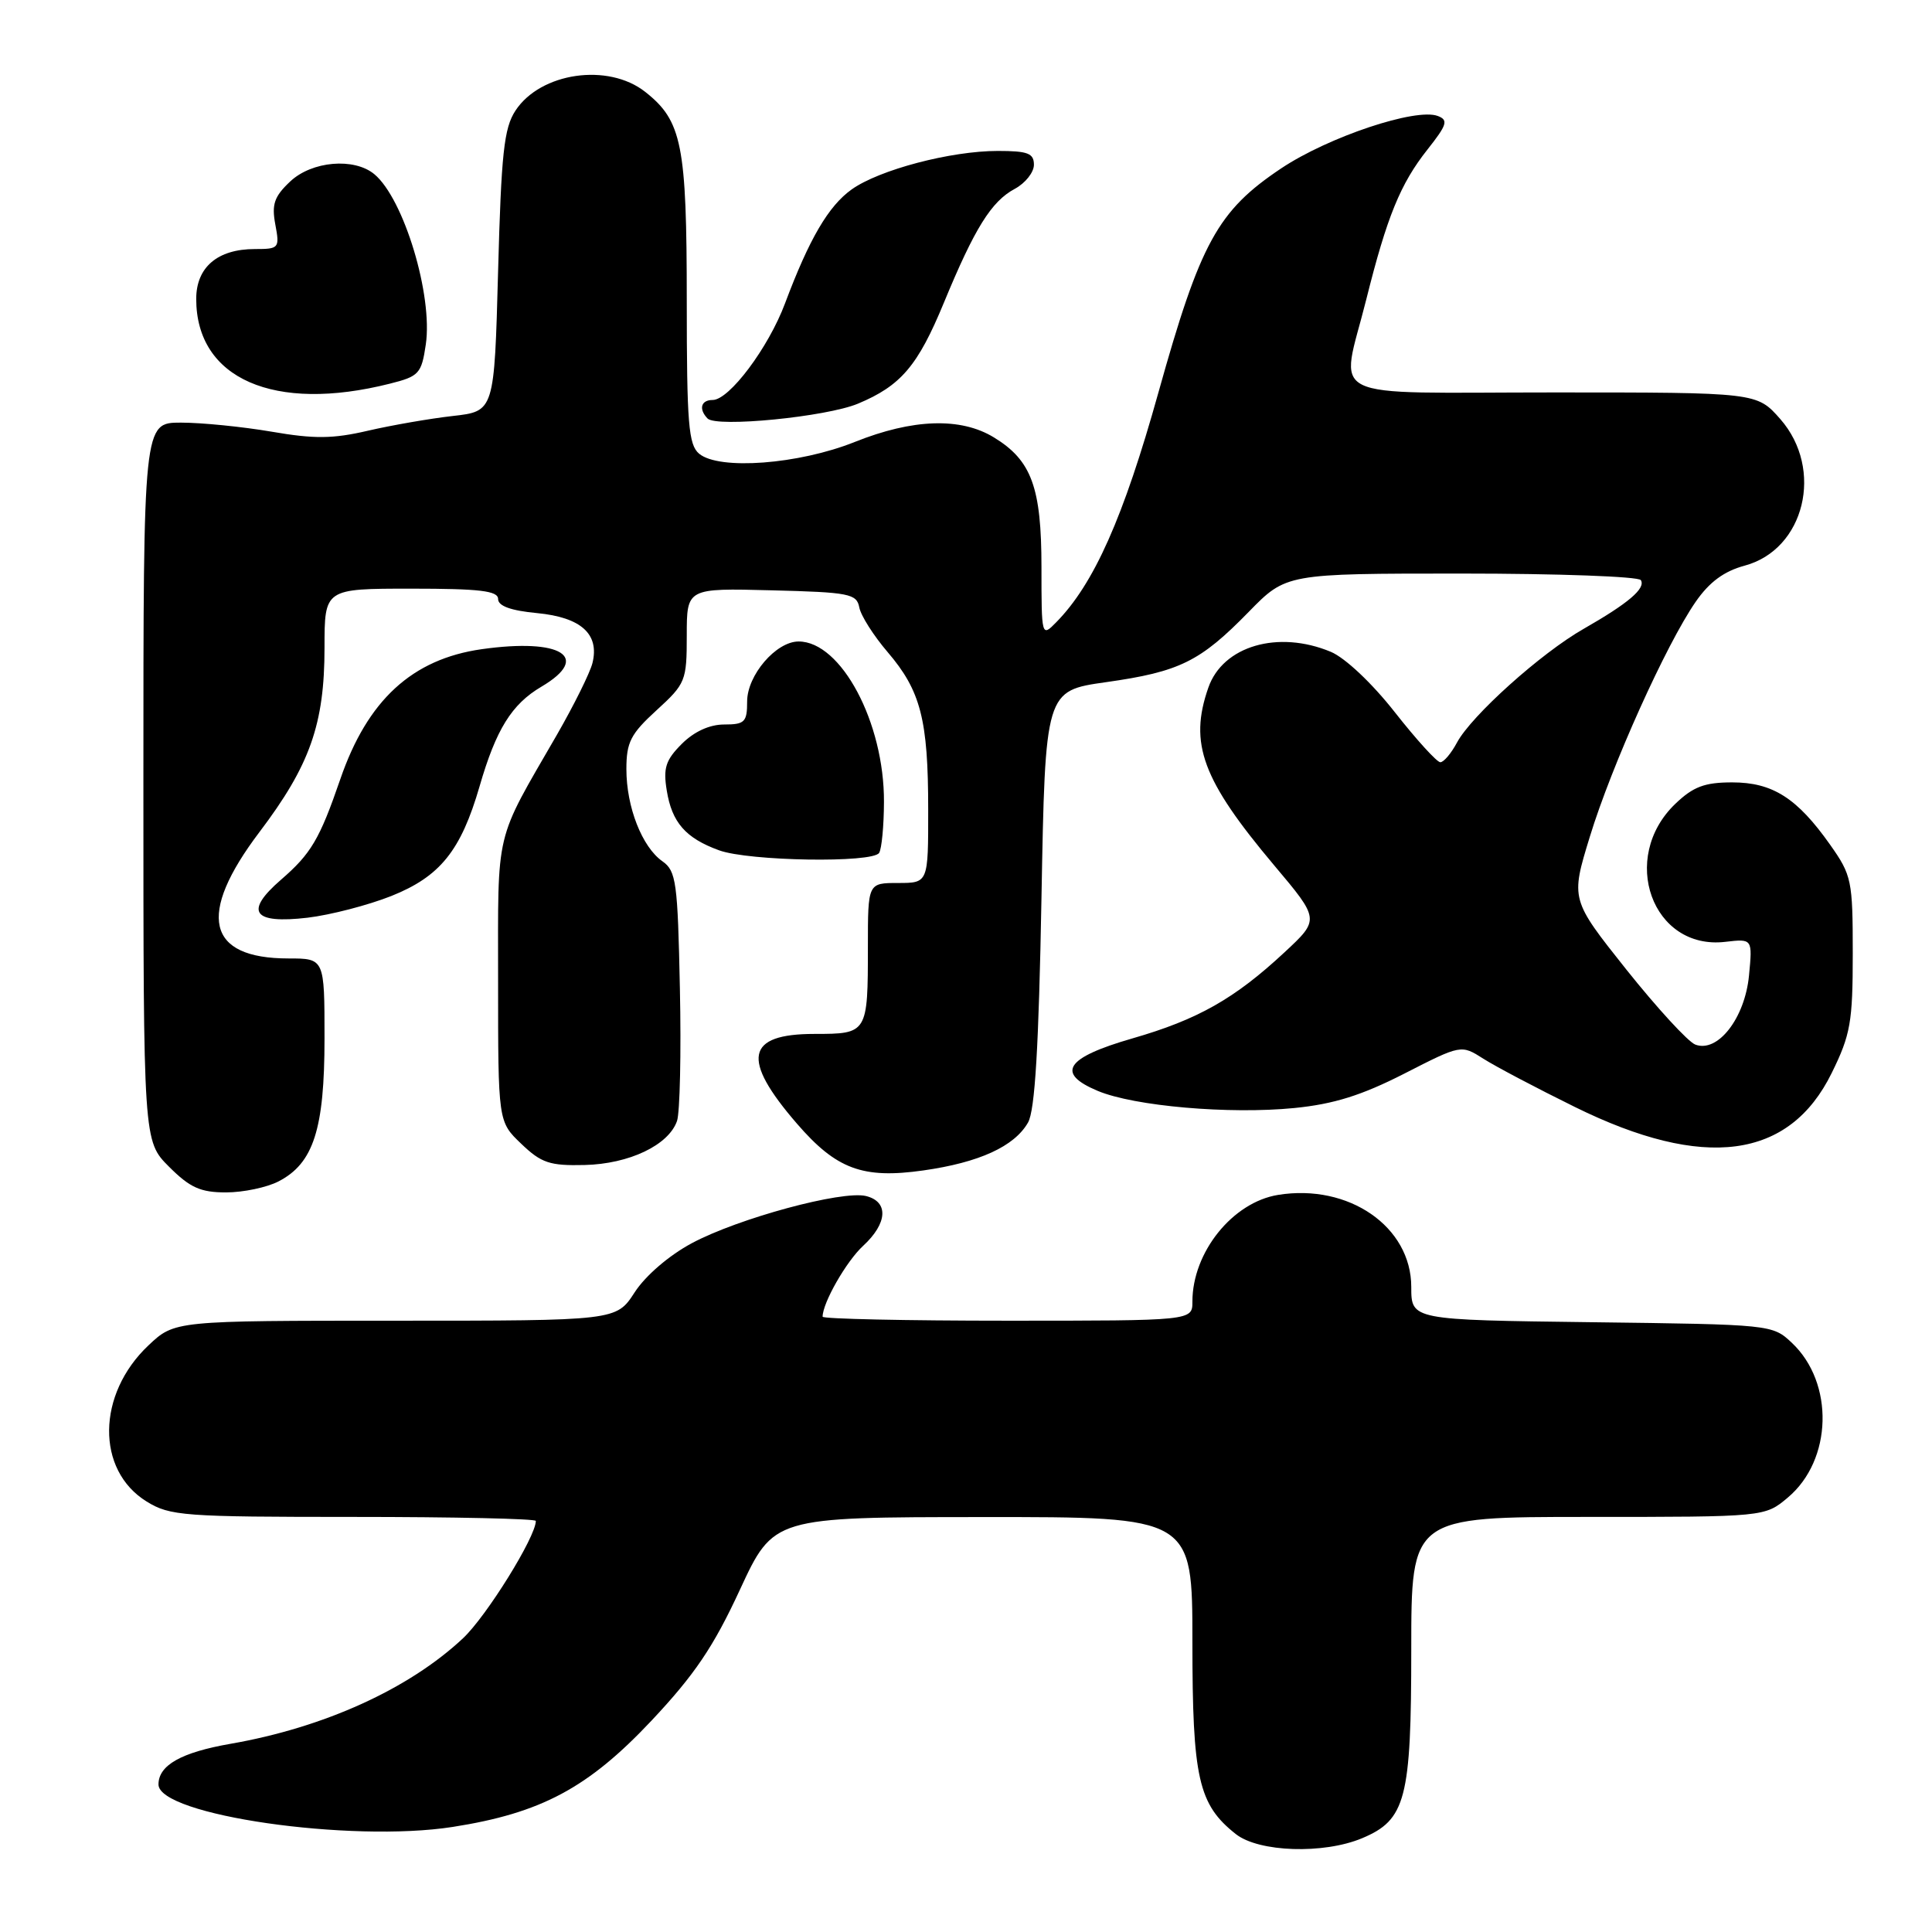 <?xml version="1.0" encoding="UTF-8" standalone="no"?>
<!DOCTYPE svg PUBLIC "-//W3C//DTD SVG 1.1//EN" "http://www.w3.org/Graphics/SVG/1.1/DTD/svg11.dtd" >
<svg xmlns="http://www.w3.org/2000/svg" xmlns:xlink="http://www.w3.org/1999/xlink" version="1.1" viewBox="0 0 256 256">
 <g >
 <path fill="currentColor"
d=" M 180.47 243.58 C 186.28 241.15 187.00 238.38 187.00 218.55 C 187.00 201.00 187.00 201.00 210.42 201.00 C 233.85 201.00 233.85 201.00 236.90 198.43 C 242.81 193.46 243.07 183.24 237.43 177.93 C 234.86 175.51 234.70 175.50 210.92 175.20 C 187.00 174.90 187.00 174.90 187.00 170.53 C 187.00 162.54 178.71 156.81 169.35 158.33 C 163.32 159.31 158.00 165.93 158.00 172.47 C 158.00 175.00 158.00 175.00 133.50 175.00 C 120.03 175.00 109.00 174.76 109.00 174.47 C 109.00 172.63 112.15 167.12 114.37 165.08 C 117.61 162.09 117.78 159.23 114.75 158.48 C 111.58 157.71 97.83 161.43 91.67 164.73 C 88.63 166.36 85.52 169.04 84.09 171.25 C 81.66 175.00 81.66 175.00 52.40 175.00 C 23.14 175.00 23.14 175.00 19.67 178.27 C 12.82 184.74 12.70 194.80 19.43 198.96 C 22.52 200.87 24.32 201.00 46.87 201.00 C 60.14 201.00 71.00 201.24 71.00 201.53 C 71.00 203.64 64.46 214.17 61.34 217.09 C 54.18 223.80 42.92 228.91 30.56 231.06 C 24.01 232.20 21.00 233.90 21.00 236.45 C 21.00 240.52 46.42 244.19 59.97 242.08 C 71.69 240.25 77.93 236.92 86.34 227.98 C 92.04 221.91 94.54 218.22 98.04 210.65 C 102.50 201.03 102.50 201.03 130.25 201.02 C 158.00 201.00 158.00 201.00 158.00 217.60 C 158.00 235.64 158.79 239.11 163.76 243.03 C 166.81 245.43 175.37 245.71 180.47 243.58 Z  M 36.91 156.54 C 41.54 154.15 43.00 149.62 43.00 137.60 C 43.00 127.00 43.00 127.00 38.22 127.00 C 27.38 127.00 26.06 121.24 34.38 110.25 C 41.07 101.41 43.00 95.95 43.00 85.82 C 43.00 78.00 43.00 78.00 54.50 78.00 C 63.58 78.00 66.00 78.29 66.00 79.37 C 66.00 80.30 67.69 80.91 71.17 81.24 C 77.00 81.80 79.46 84.02 78.50 87.87 C 78.17 89.17 76.05 93.44 73.79 97.37 C 65.46 111.80 66.00 109.52 66.00 130.02 C 66.00 148.63 66.00 148.63 69.07 151.56 C 71.73 154.11 72.85 154.48 77.46 154.37 C 83.37 154.23 88.60 151.74 89.71 148.53 C 90.09 147.42 90.27 139.53 90.09 131.02 C 89.80 116.88 89.60 115.41 87.78 114.13 C 85.08 112.24 83.00 106.94 83.00 101.92 C 83.00 98.35 83.56 97.25 87.00 94.11 C 90.85 90.59 91.00 90.22 91.00 84.20 C 91.00 77.93 91.00 77.93 102.24 78.22 C 112.52 78.48 113.51 78.67 113.86 80.48 C 114.06 81.57 115.76 84.24 117.62 86.41 C 122.00 91.53 122.99 95.35 122.99 107.25 C 123.00 117.00 123.00 117.00 119.00 117.00 C 115.00 117.00 115.00 117.00 115.00 125.42 C 115.00 136.93 114.96 137.00 107.93 137.00 C 98.83 137.00 98.18 140.31 105.59 148.88 C 110.82 154.93 114.32 156.23 122.34 155.09 C 129.75 154.04 134.41 151.91 136.22 148.74 C 137.14 147.13 137.64 138.71 138.00 119.02 C 138.50 91.53 138.50 91.53 146.56 90.39 C 156.31 89.01 159.02 87.67 165.46 81.08 C 170.42 76.00 170.42 76.00 193.65 76.00 C 206.43 76.00 217.12 76.39 217.42 76.87 C 218.09 77.96 215.78 79.93 209.85 83.32 C 204.19 86.54 194.97 94.83 193.06 98.39 C 192.29 99.83 191.30 101.00 190.85 101.00 C 190.40 101.00 187.69 98.02 184.82 94.37 C 181.80 90.52 178.23 87.16 176.34 86.37 C 169.35 83.45 162.03 85.59 160.11 91.12 C 157.52 98.53 159.31 103.34 168.84 114.67 C 174.88 121.84 174.88 121.84 170.19 126.20 C 163.59 132.34 158.71 135.10 150.03 137.60 C 141.20 140.15 139.85 142.20 145.46 144.55 C 150.31 146.58 162.89 147.67 171.50 146.82 C 176.73 146.30 180.41 145.15 186.06 142.27 C 193.61 138.41 193.61 138.41 196.56 140.29 C 198.18 141.32 203.64 144.20 208.70 146.69 C 225.80 155.12 237.09 153.62 242.71 142.18 C 245.21 137.10 245.50 135.43 245.50 126.34 C 245.50 116.66 245.36 115.98 242.50 111.93 C 238.12 105.73 234.87 103.67 229.52 103.67 C 225.87 103.67 224.36 104.24 221.99 106.51 C 214.51 113.68 218.94 125.93 228.60 124.80 C 232.22 124.38 232.22 124.38 231.75 129.28 C 231.20 134.93 227.60 139.55 224.63 138.41 C 223.67 138.04 219.56 133.56 215.49 128.46 C 208.11 119.18 208.11 119.18 210.67 110.84 C 213.55 101.43 220.78 85.38 224.68 79.75 C 226.50 77.12 228.44 75.69 231.18 74.95 C 239.14 72.81 241.72 62.17 235.90 55.53 C 232.79 52.00 232.79 52.00 205.90 52.00 C 174.76 52.00 177.61 53.41 181.04 39.67 C 183.78 28.71 185.56 24.34 189.15 19.81 C 191.74 16.53 191.94 15.91 190.52 15.37 C 187.62 14.26 176.02 18.14 169.78 22.30 C 161.34 27.94 159.05 32.12 153.49 52.03 C 148.86 68.60 144.95 77.39 139.94 82.47 C 138.02 84.43 138.00 84.36 138.00 75.17 C 138.00 64.58 136.69 61.00 131.70 57.96 C 127.30 55.27 120.95 55.48 113.24 58.57 C 105.83 61.53 95.30 62.33 92.64 60.12 C 91.23 58.94 91.00 56.16 91.00 39.85 C 91.00 19.19 90.37 16.01 85.49 12.17 C 80.57 8.30 71.62 9.60 68.30 14.66 C 66.78 16.97 66.42 20.32 66.00 35.95 C 65.50 54.50 65.50 54.50 60.00 55.12 C 56.98 55.46 51.92 56.34 48.76 57.07 C 44.13 58.15 41.65 58.18 35.99 57.20 C 32.12 56.54 26.72 56.00 23.98 56.00 C 19.00 56.00 19.00 56.00 19.00 103.60 C 19.00 151.20 19.00 151.20 22.40 154.60 C 25.17 157.37 26.56 158.00 29.95 158.00 C 32.23 158.00 35.37 157.34 36.91 156.54 Z  M 51.84 118.73 C 58.32 116.14 61.07 112.73 63.55 104.18 C 65.73 96.65 67.80 93.31 71.74 90.99 C 78.40 87.06 74.38 84.53 63.83 86.02 C 54.61 87.33 48.69 92.77 45.09 103.25 C 42.35 111.21 41.22 113.12 37.22 116.58 C 32.34 120.81 33.50 122.45 40.76 121.60 C 43.78 121.24 48.76 119.95 51.84 118.73 Z  M 116.49 113.01 C 116.83 112.47 117.12 109.43 117.13 106.26 C 117.18 95.76 111.46 85.00 105.82 85.00 C 102.83 85.00 99.00 89.47 99.00 92.95 C 99.00 95.68 98.68 96.00 95.95 96.00 C 94.02 96.00 91.97 96.94 90.34 98.57 C 88.20 100.71 87.86 101.77 88.35 104.75 C 89.03 108.98 90.85 111.06 95.28 112.67 C 99.23 114.11 115.65 114.38 116.49 113.01 Z  M 113.68 53.49 C 119.38 51.11 121.62 48.47 125.07 40.11 C 129.15 30.23 131.36 26.68 134.47 25.02 C 135.86 24.27 137.00 22.84 137.00 21.83 C 137.00 20.31 136.19 20.00 132.21 20.00 C 125.98 20.00 116.52 22.49 112.85 25.10 C 109.77 27.30 107.23 31.64 104.02 40.20 C 101.82 46.08 96.63 53.00 94.43 53.00 C 92.88 53.00 92.55 54.20 93.75 55.45 C 94.93 56.67 109.48 55.24 113.68 53.49 Z  M 51.65 50.84 C 55.52 49.87 55.85 49.52 56.42 45.65 C 57.38 39.15 53.51 26.33 49.60 23.08 C 46.92 20.86 41.33 21.34 38.46 24.04 C 36.34 26.03 35.98 27.07 36.48 29.74 C 37.07 32.89 36.98 33.00 33.77 33.00 C 28.83 33.00 26.00 35.41 26.00 39.61 C 26.00 50.19 36.32 54.71 51.65 50.84 Z "/>
</g>
</svg>